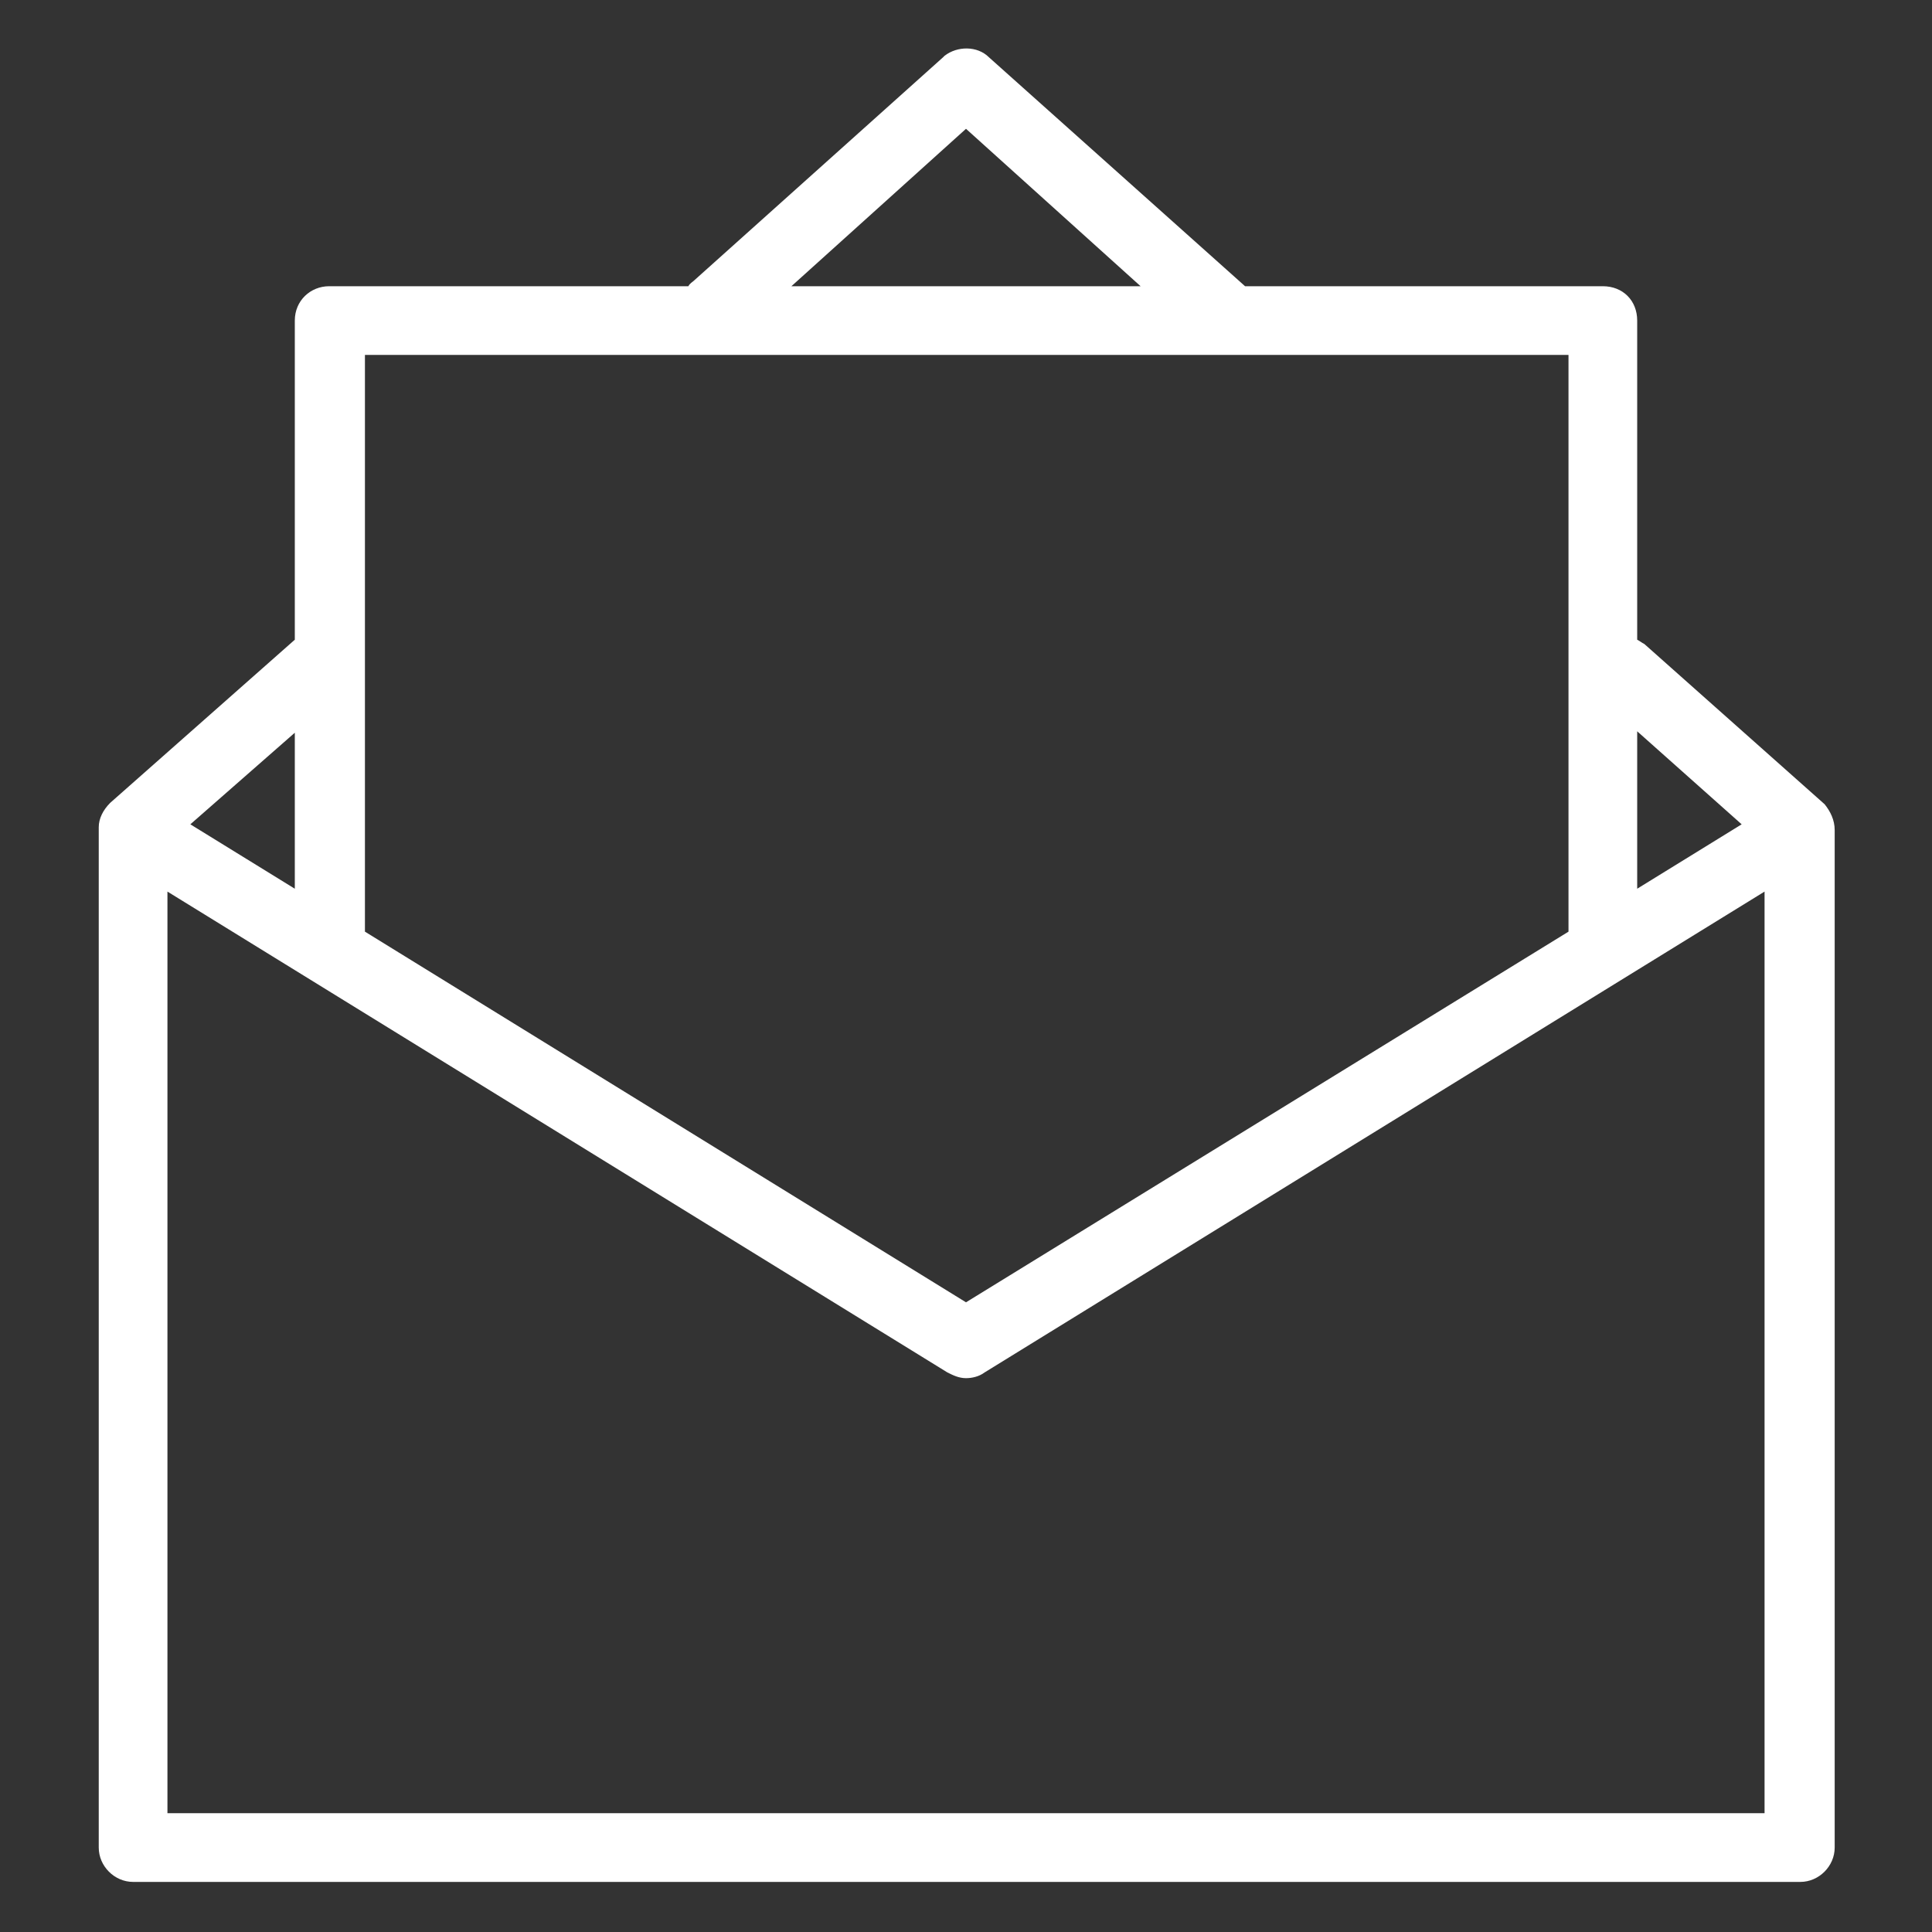 <?xml version="1.0" encoding="utf-8"?>
<!-- Generator: Adobe Illustrator 24.1.3, SVG Export Plug-In . SVG Version: 6.00 Build 0)  -->
<svg version="1.1" id="Layer_1" xmlns="http://www.w3.org/2000/svg" xmlns:xlink="http://www.w3.org/1999/xlink" x="0px" y="0px"
	 viewBox="0 0 13.5 13.5" style="enable-background:new 0 0 13.5 13.5;" xml:space="preserve">
<rect x="0" y="0" width="13.5" height="13.5" fill="#333333" stroke="none"/>
<style type="text/css">
	.st0{fill:#FFFFFF;}
</style>
<path class="st0" d="M12.75,5.62C12.75,5.62,12.74,5.62,12.75,5.62L11.49,4.5c-0.02-0.01-0.03-0.02-0.05-0.03V2.24
	C11.44,2.1,11.34,2,11.2,2H8.7L6.91,0.4C6.83,0.32,6.69,0.32,6.6,0.39c0,0-0.01,0.01-0.01,0.01L4.85,1.96
	C4.84,1.97,4.82,1.98,4.81,2H2.3C2.17,2,2.06,2.1,2.06,2.24v2.23L0.77,5.61C0.72,5.66,0.69,5.72,0.69,5.78c0,0,0,0.01,0,0.01v7.12
	c0,0.13,0.11,0.24,0.24,0.24h11.65c0.13,0,0.24-0.11,0.24-0.24V5.8C12.82,5.73,12.79,5.67,12.75,5.62z M12.17,5.76l-0.73,0.45v-1.1
	L12.17,5.76z M6.75,0.9L7.97,2H5.53L6.75,0.9z M10.96,2.48v4.03L6.75,9.1L2.55,6.51V2.48H10.96z M2.06,6.21L1.33,5.76l0.73-0.64
	V6.21z M1.17,12.67V6.23l5.45,3.36c0.04,0.02,0.08,0.04,0.13,0.04l0,0l0,0c0.04,0,0.09-0.01,0.13-0.04l5.45-3.36v6.44H1.17z"/>
</svg>
